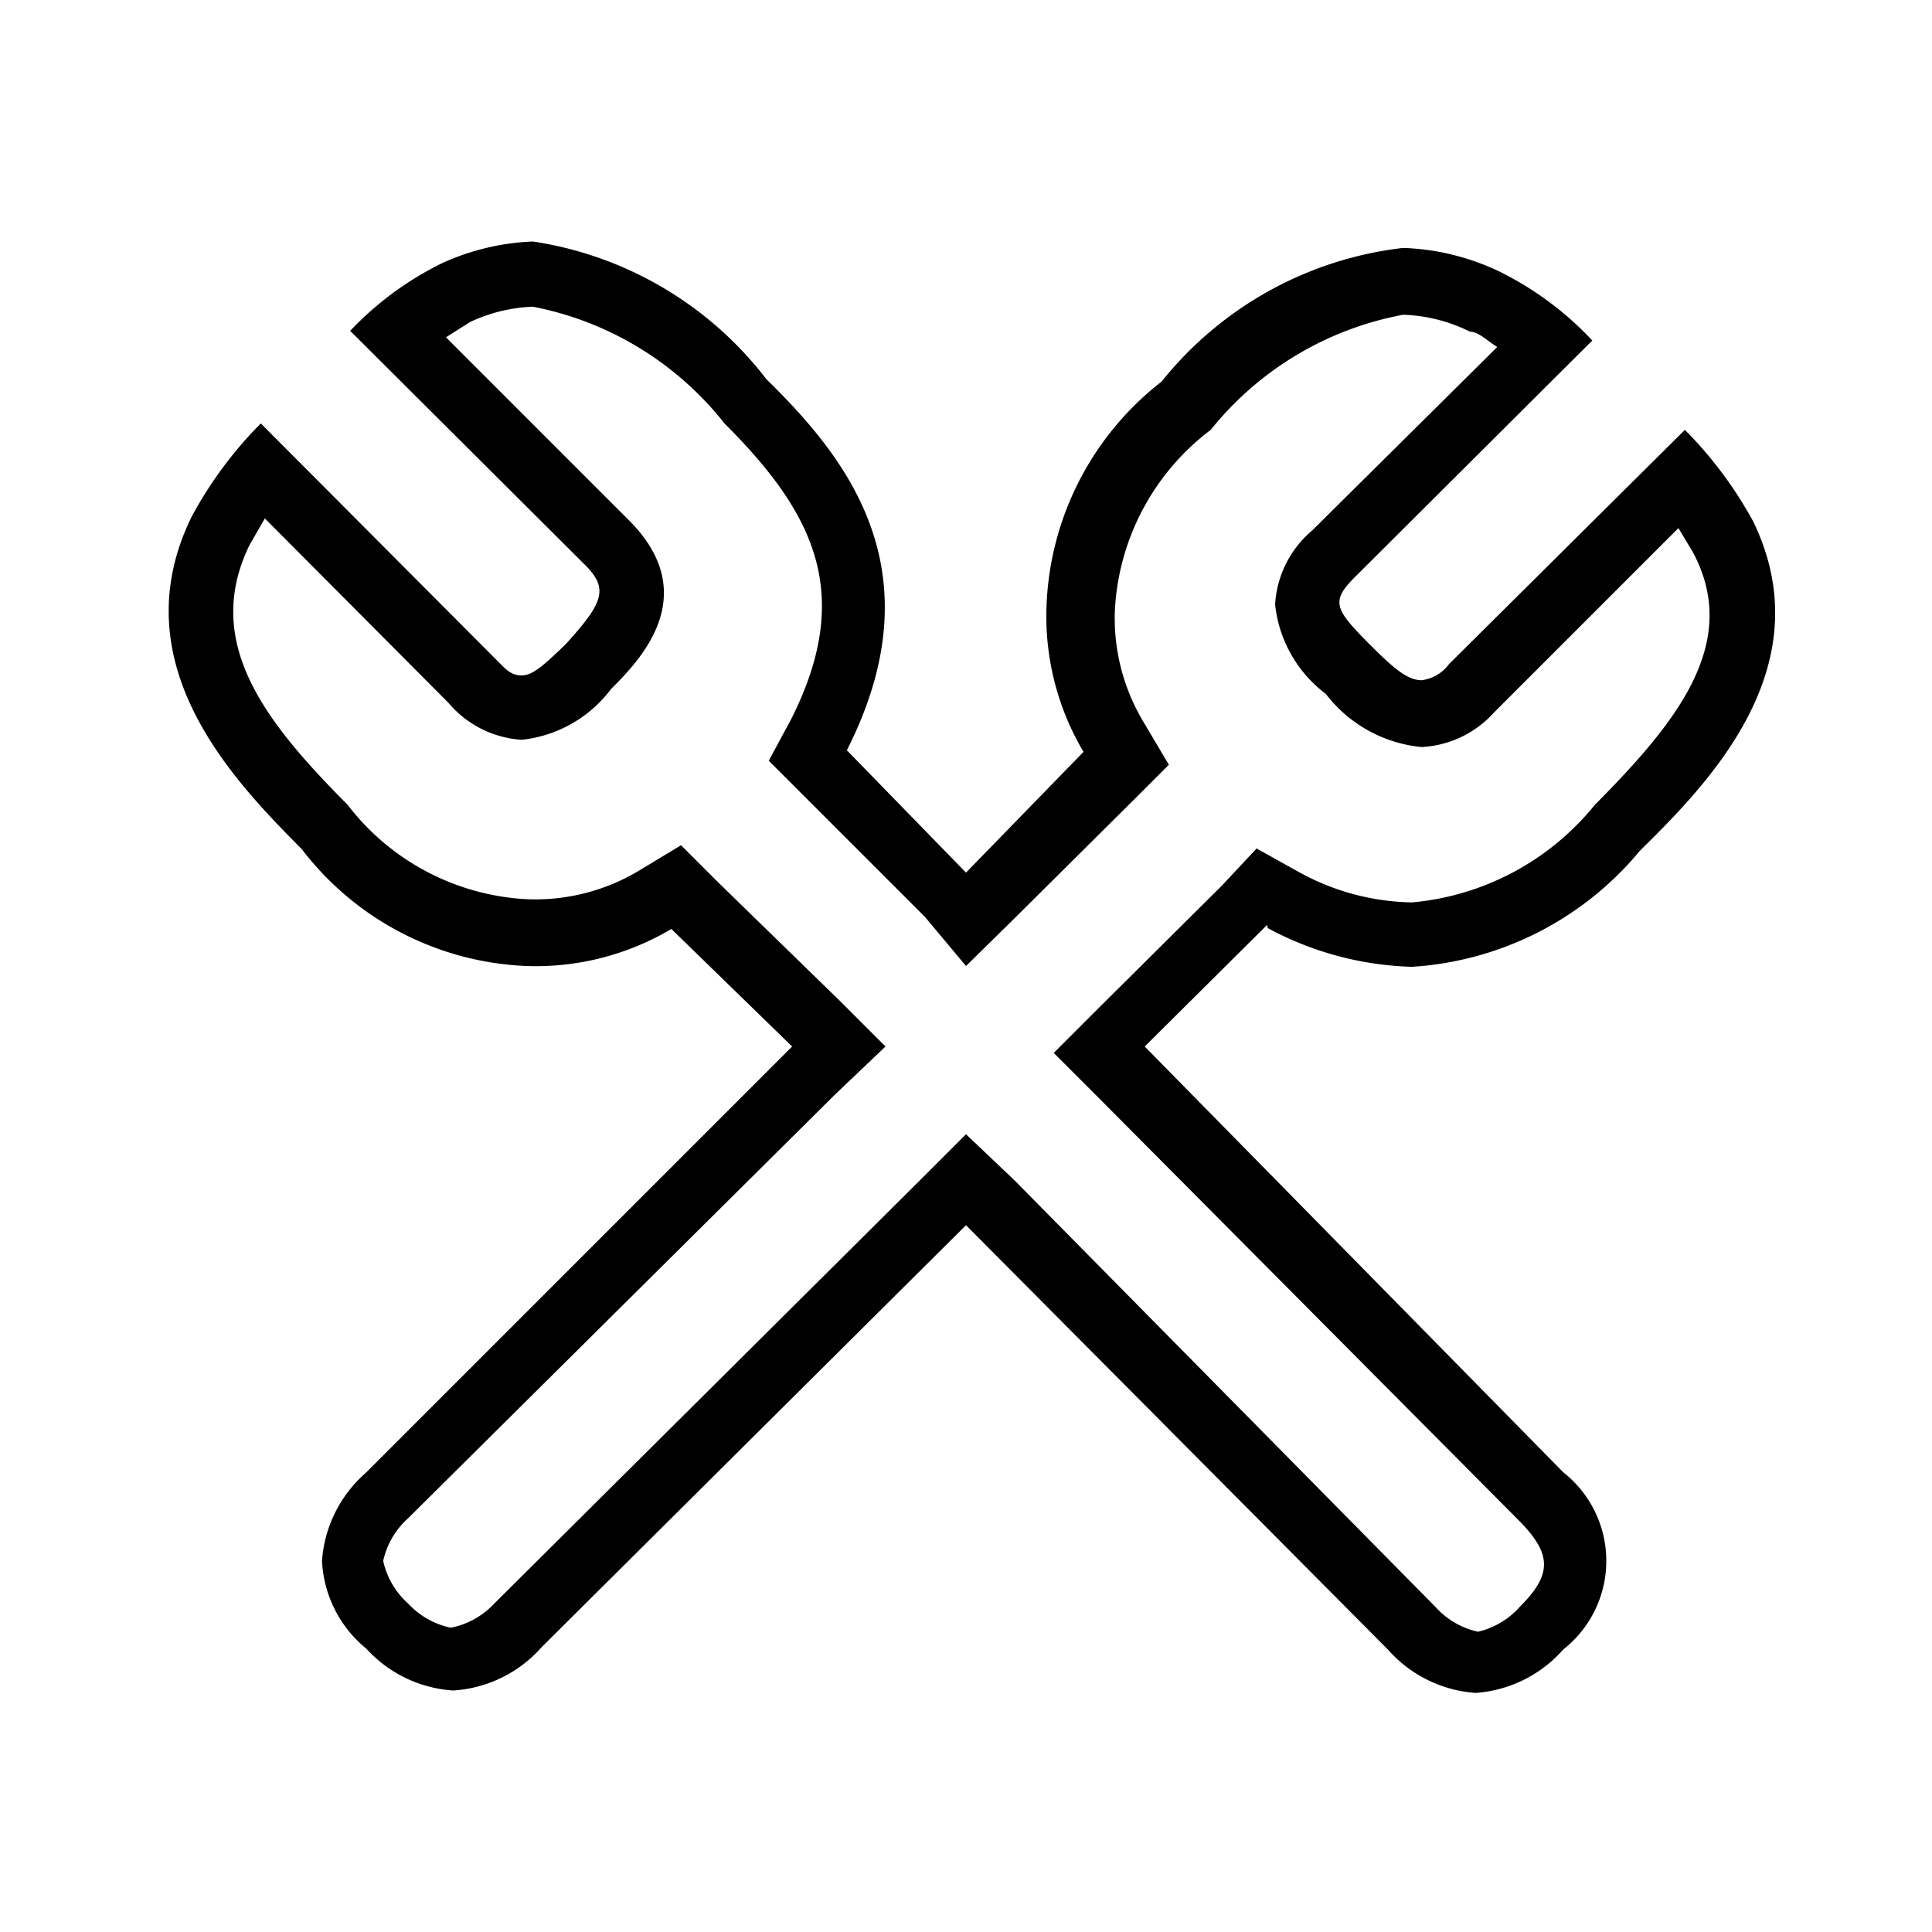 <svg xmlns="http://www.w3.org/2000/svg" viewBox="0 0 24 24" width="100%" height="100%"><path d="M15.75 11.53a4 4 0 0 0 1.79.48 4 4 0 0 0 2.83-1.44c.82-.81 2.29-2.27 1.41-4.09a5 5 0 0 0-.85-1.14L18 8.25a.5.5 0 0 1-.34.2c-.17 0-.34-.14-.62-.42-.48-.48-.52-.56-.17-.9l2.91-2.9a4 4 0 0 0-1.16-.86 3 3 0 0 0-1.19-.29 4.5 4.5 0 0 0-3 1.66A3.7 3.7 0 0 0 13 7.54a3.3 3.3 0 0 0 .46 1.8L12 10.84l-1.48-1.52c1.13-2.23 0-3.63-1-4.61A4.5 4.5 0 0 0 6.62 3a3 3 0 0 0-1.13.27 4 4 0 0 0-1.14.84L7.25 7c.32.31.25.48-.22 1-.27.26-.41.39-.55.39s-.2-.08-.35-.23l-2.89-2.9a5 5 0 0 0-.86 1.16c-.9 1.84.55 3.3 1.37 4.13A3.7 3.7 0 0 0 6.54 12a3.3 3.3 0 0 0 1.8-.46L9.84 13l-5.3 5.3A1.6 1.6 0 0 0 4 19.39a1.5 1.5 0 0 0 .55 1.09 1.6 1.6 0 0 0 1.08.52 1.6 1.6 0 0 0 1.1-.54L12 15.22l5.24 5.27a1.6 1.6 0 0 0 1.09.54 1.6 1.6 0 0 0 1.09-.54 1.4 1.4 0 0 0 0-2.2L14.22 13l1.52-1.51Zm-.57-.53-1.52 1.51-.57.57.56.56 5.23 5.26c.4.41.4.66 0 1.06a1 1 0 0 1-.52.31 1 1 0 0 1-.53-.31l-5.23-5.3-.6-.57-.56.56-5.3 5.27a1 1 0 0 1-.54.3 1 1 0 0 1-.53-.3 1 1 0 0 1-.31-.53 1 1 0 0 1 .31-.53l5.31-5.27L11 13l-.56-.56-1.54-1.5-.44-.44-.53.32a2.5 2.5 0 0 1-1.39.35A3 3 0 0 1 4.32 10C3.33 9 2.5 8 3.1 6.77l.19-.33 2.28 2.29a1.3 1.3 0 0 0 .91.46 1.6 1.6 0 0 0 1.11-.63c.35-.35 1.15-1.16.23-2.09L5.54 4.19l.3-.19a2 2 0 0 1 .78-.19A4 4 0 0 1 9 5.26c1.1 1.1 1.62 2.1.83 3.67l-.28.52.42.42 1.52 1.52.51.61.57-.56 1.51-1.5.44-.44-.32-.54a2.5 2.5 0 0 1-.35-1.39 3 3 0 0 1 1.19-2.23 4 4 0 0 1 2.39-1.43 2 2 0 0 1 .83.21c.11 0 .22.12.34.19l-2.3 2.28a1.3 1.3 0 0 0-.46.92 1.6 1.6 0 0 0 .63 1.11 1.7 1.7 0 0 0 1.19.66 1.3 1.3 0 0 0 .9-.43l2.29-2.29.18.3C21.64 8 20.8 9 19.81 10a3.3 3.3 0 0 1-2.27 1.21 3 3 0 0 1-1.41-.38l-.52-.29Z"/></svg>